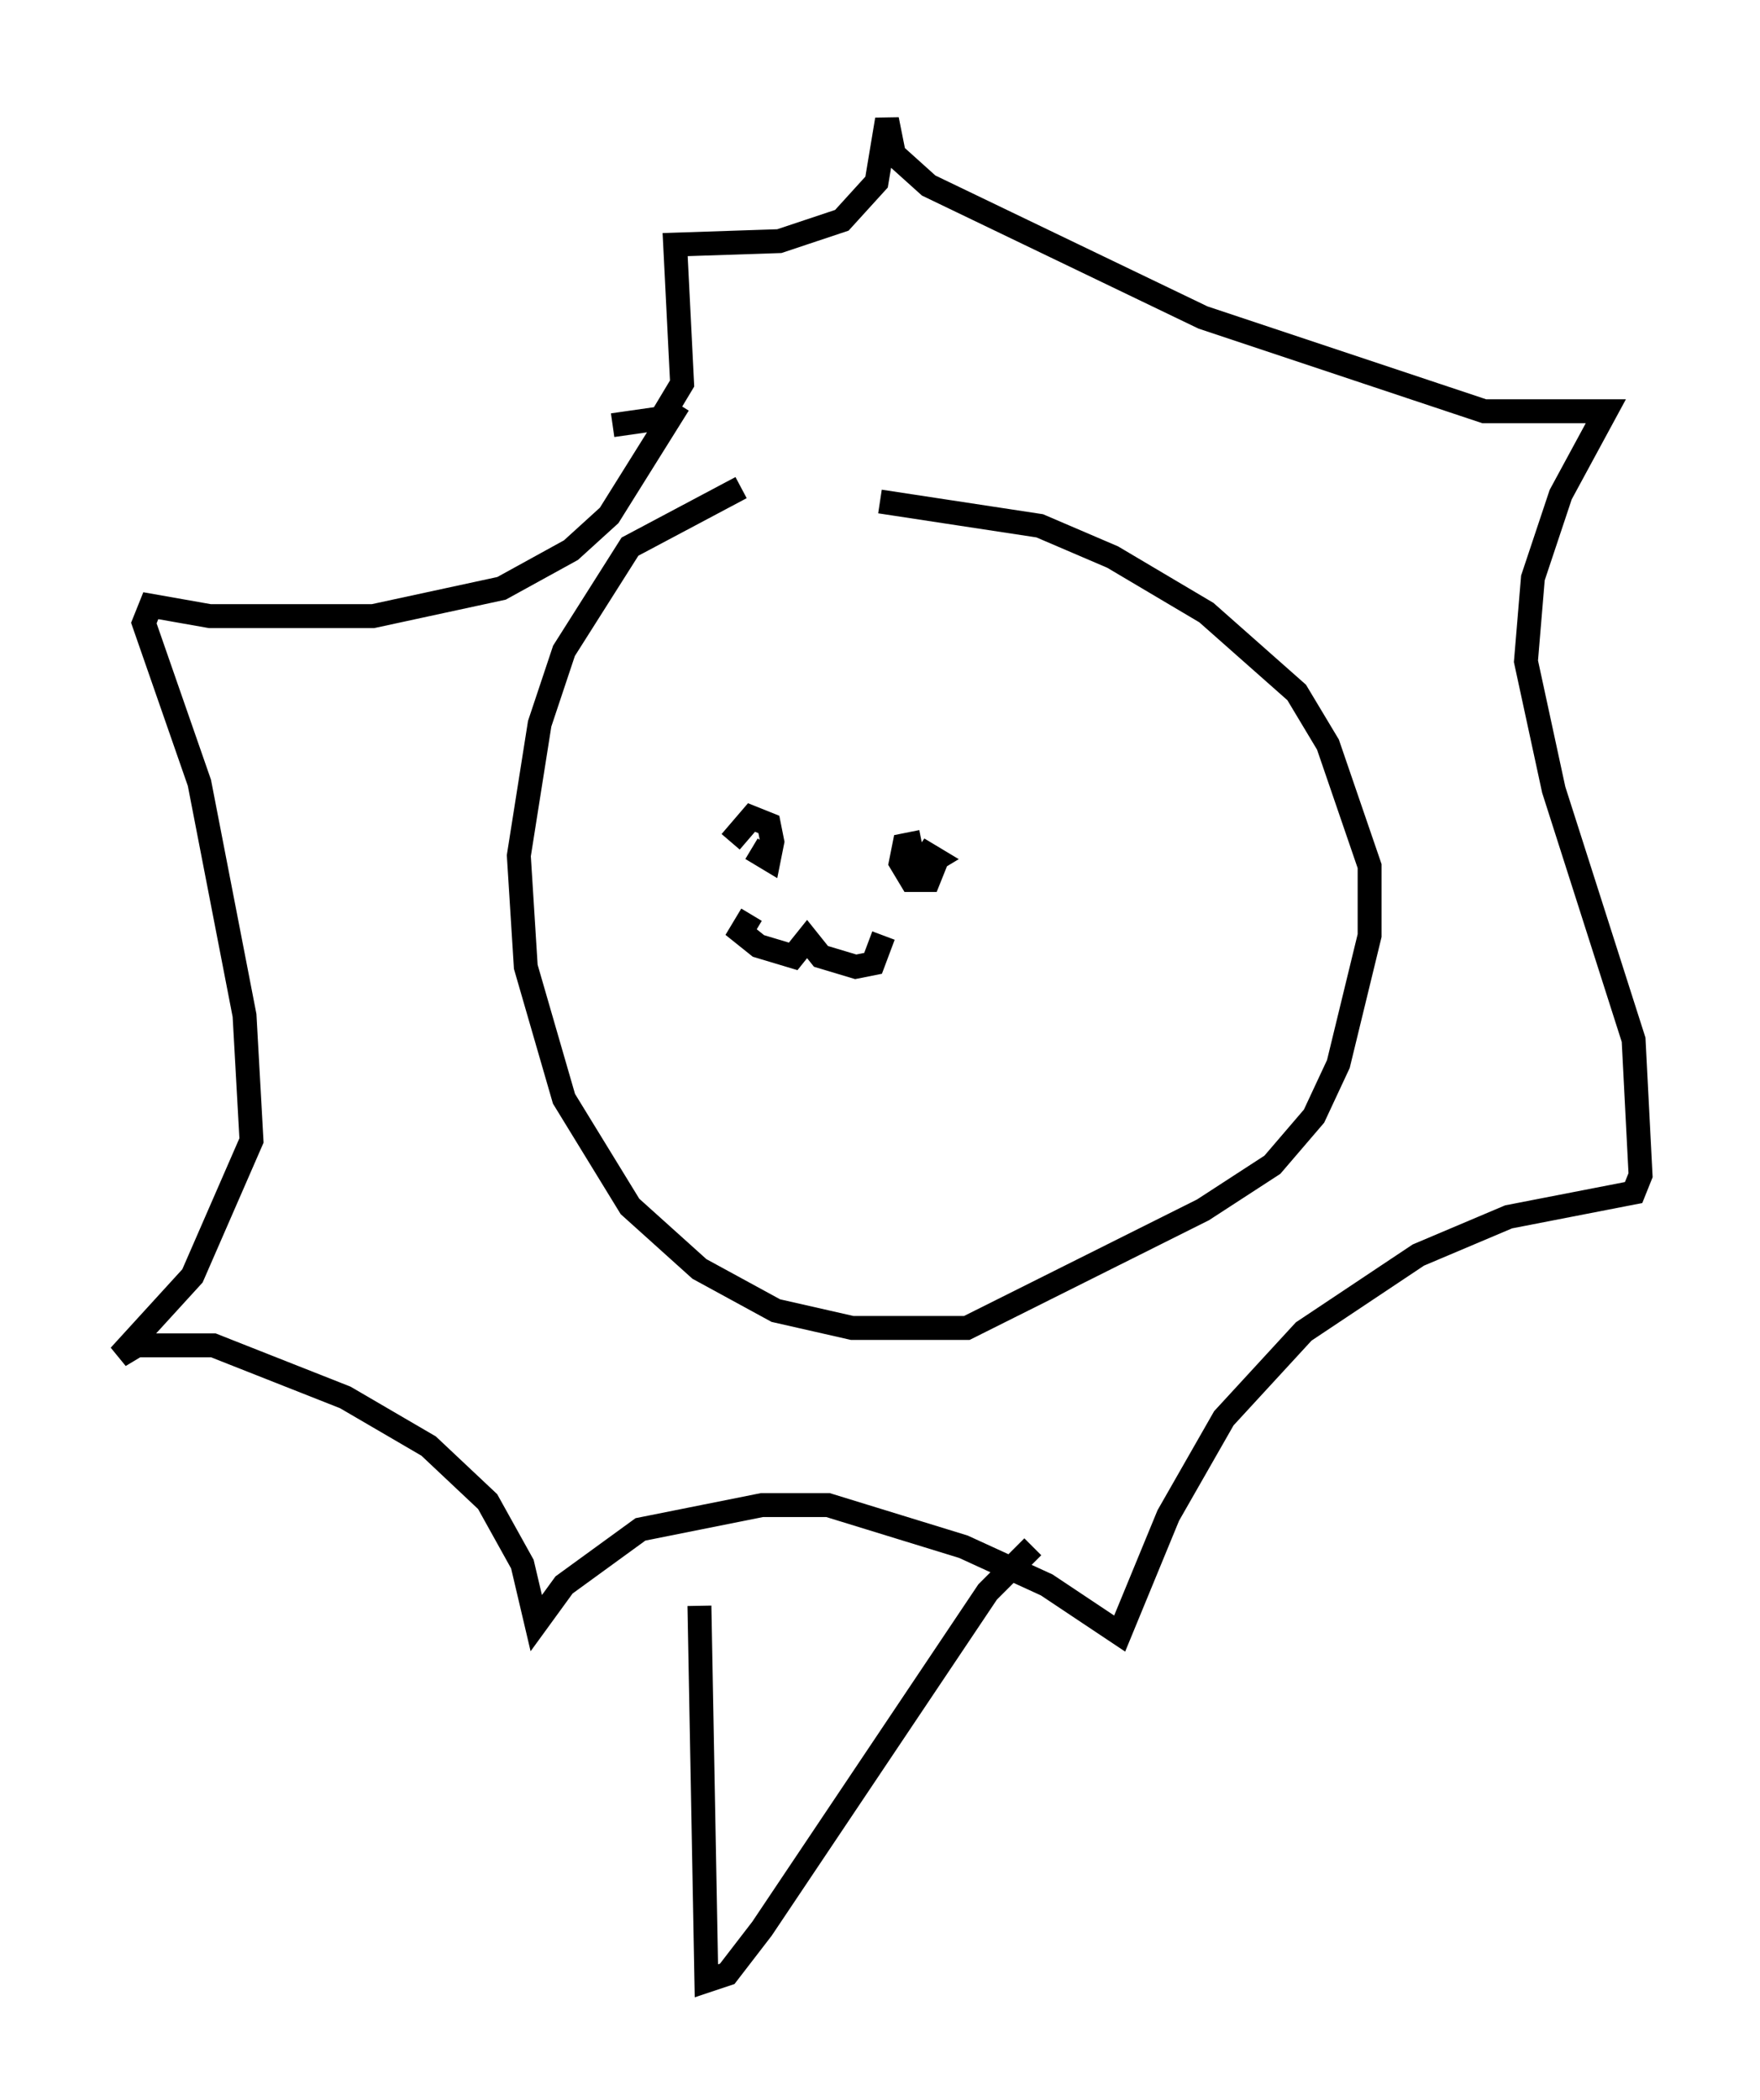 <?xml version="1.0" encoding="utf-8" ?>
<svg baseProfile="full" height="87.855" version="1.1" width="73.62" xmlns="http://www.w3.org/2000/svg" xmlns:ev="http://www.w3.org/2001/xml-events" xmlns:xlink="http://www.w3.org/1999/xlink"><defs /><rect fill="white" height="87.855" width="73.62" x="0" y="0" /><path d="M35.357, 18.944 m-4.358, 1.453 l-4.648, 2.469 -2.76, 4.358 l-1.017, 3.05 -0.872, 5.52 l0.291, 4.648 1.598, 5.52 l2.76, 4.503 2.905, 2.615 l3.196, 1.743 3.196, 0.726 l4.793, 0.0 9.877, -4.939 l2.905, -1.888 1.743, -2.034 l1.017, -2.179 1.307, -5.374 l0.0, -2.905 -1.743, -5.084 l-1.307, -2.179 -3.777, -3.341 l-3.922, -2.324 -3.05, -1.307 l-6.682, -1.017 m-5.374, 14.525 l0.726, 0.436 0.145, -0.726 l-0.145, -0.726 -0.726, -0.291 l-0.872, 1.017 m7.989, 0.0 l-0.726, 0.145 -0.145, 0.726 l0.436, 0.726 0.726, 0.0 l0.291, -0.726 -0.726, -0.581 l0.726, 0.436 -0.726, 0.436 m-6.972, 1.888 l-0.436, 0.726 0.726, 0.581 l1.453, 0.436 0.581, -0.726 l0.581, 0.726 1.453, 0.436 l0.726, -0.145 0.436, -1.162 m-8.57, -22.223 l-2.905, 4.648 -1.598, 1.453 l-2.905, 1.598 -5.374, 1.162 l-6.827, 0.0 -2.469, -0.436 l-0.291, 0.726 2.324, 6.682 l1.888, 9.732 0.291, 5.229 l-2.469, 5.665 -3.05, 3.341 l0.726, -0.436 3.196, 0.0 l5.52, 2.179 3.486, 2.034 l2.469, 2.324 1.453, 2.615 l0.581, 2.469 1.162, -1.598 l3.196, -2.324 5.084, -1.017 l2.76, 0.0 5.665, 1.743 l3.486, 1.598 3.05, 2.034 l2.034, -4.939 2.324, -4.067 l3.341, -3.631 4.793, -3.196 l3.777, -1.598 5.229, -1.017 l0.291, -0.726 -0.291, -5.665 l-3.341, -10.458 -1.162, -5.374 l0.291, -3.486 1.162, -3.486 l1.888, -3.486 -5.084, 0.0 l-11.765, -3.922 -11.475, -5.52 l-1.453, -1.307 -0.291, -1.453 l-0.436, 2.615 -1.453, 1.598 l-2.615, 0.872 -4.358, 0.145 l0.291, 5.81 -0.872, 1.453 l-2.034, 0.291 m3.631, 49.385 l0.291, 15.687 0.872, -0.291 l1.453, -1.888 9.441, -14.089 l1.888, -1.888 " fill="none" stroke="black" stroke-width="1" /></svg>